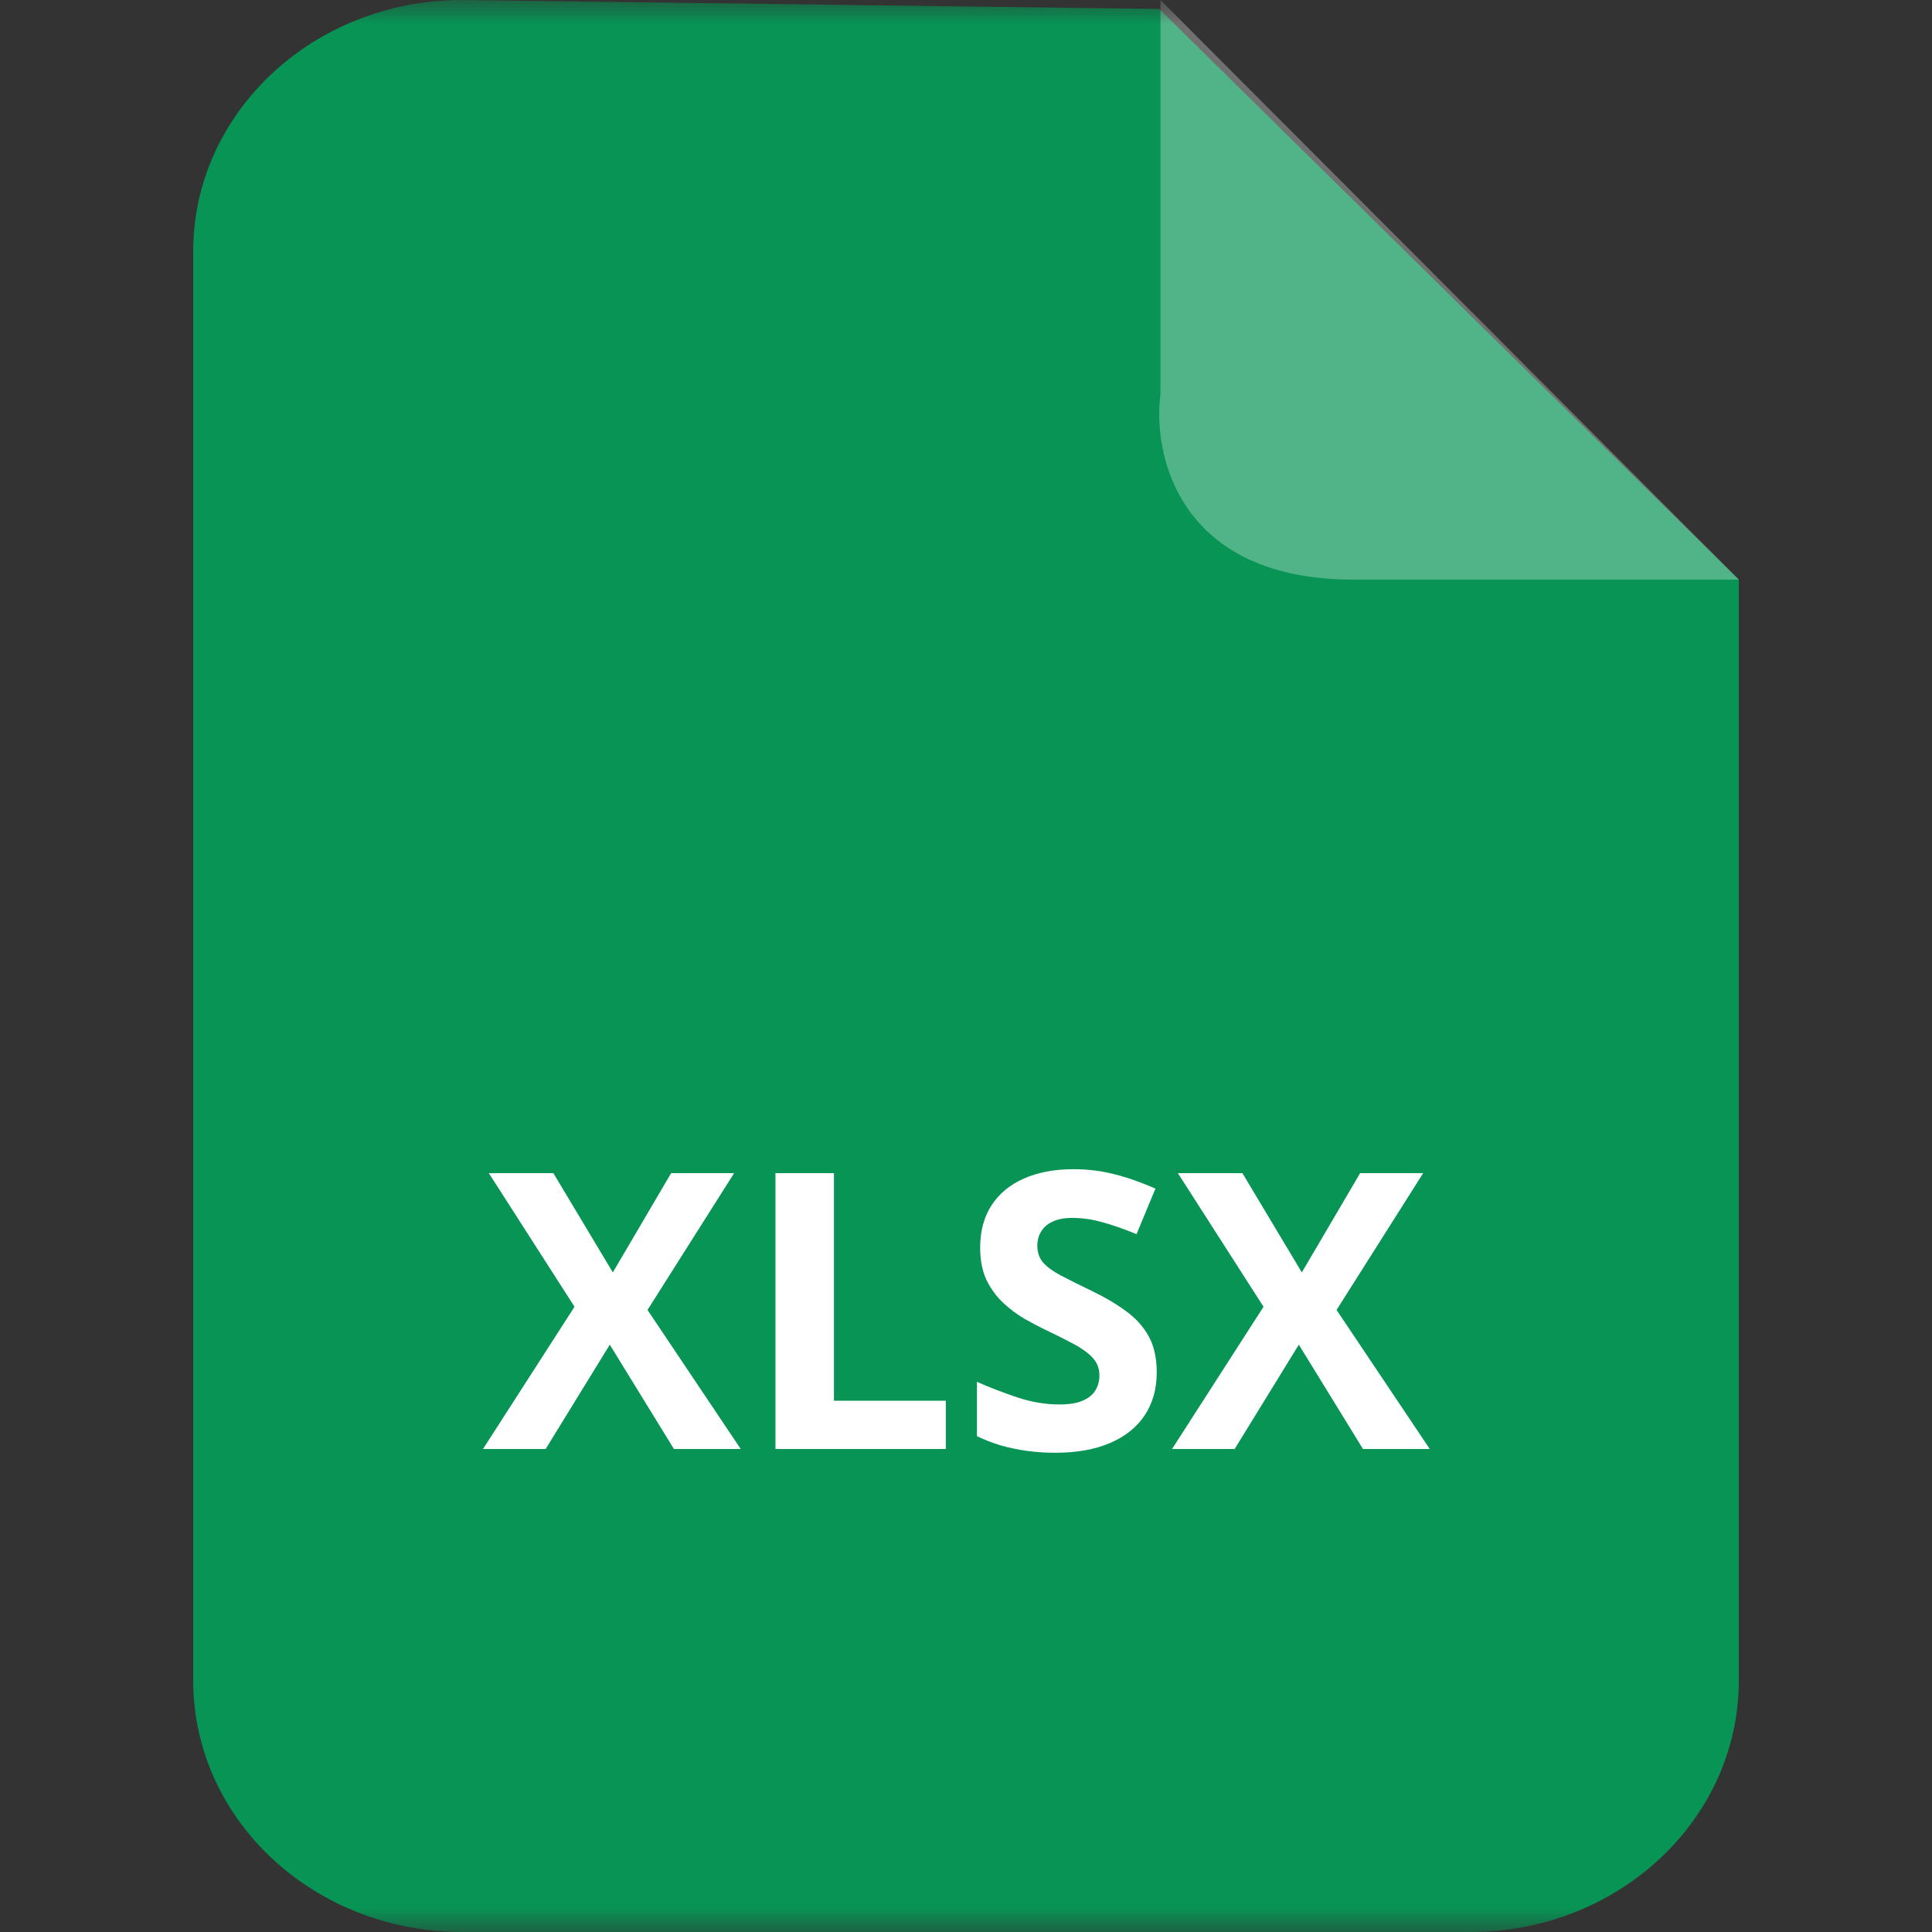 <svg width="40" height="40" viewBox="0 0 40 40" fill="none" xmlns="http://www.w3.org/2000/svg">
<rect x="0" y="0" width="40" height="40" fill="#333333" stroke="none"/>
<g clip-path="url(#clip0_7_21)">
<mask id="mask0_7_21" style="mask-type:luminance" maskUnits="userSpaceOnUse" x="0" y="0" width="40" height="40">
<path d="M40 0H0V40H40V0Z" fill="white"/>
</mask>
<g mask="url(#mask0_7_21)">
<path fill-rule="evenodd" clip-rule="evenodd" d="M9.57 0L24 0.186L36 12V34.793C36 37.671 33.509 40 30.44 40H9.57C6.491 40 4 37.671 4 34.793V5.207C4 2.329 6.491 0 9.57 0Z" fill="#079455"/>
<path d="M24.026 8.16V0L36 12H28.017C24.425 12 23.859 9.44 24.026 8.16Z" fill="white" fill-opacity="0.3"/>
</g>
<path d="M15.336 30H13.953L12.625 27.84L11.297 30H10L11.895 27.055L10.121 24.289H11.457L12.688 26.344L13.895 24.289H15.199L13.406 27.121L15.336 30ZM16.055 30V24.289H17.266V29H19.582V30H16.055ZM23.949 28.414C23.949 28.753 23.867 29.047 23.703 29.297C23.539 29.547 23.299 29.74 22.984 29.875C22.672 30.01 22.292 30.078 21.844 30.078C21.646 30.078 21.452 30.065 21.262 30.039C21.074 30.013 20.893 29.975 20.719 29.926C20.547 29.874 20.383 29.81 20.227 29.734V28.609C20.497 28.729 20.779 28.837 21.07 28.934C21.362 29.03 21.651 29.078 21.938 29.078C22.135 29.078 22.294 29.052 22.414 29C22.537 28.948 22.625 28.876 22.68 28.785C22.734 28.694 22.762 28.59 22.762 28.473C22.762 28.329 22.713 28.207 22.617 28.105C22.521 28.004 22.388 27.909 22.219 27.82C22.052 27.732 21.863 27.637 21.652 27.535C21.52 27.473 21.375 27.397 21.219 27.309C21.062 27.217 20.914 27.107 20.773 26.977C20.633 26.846 20.517 26.689 20.426 26.504C20.337 26.316 20.293 26.092 20.293 25.832C20.293 25.491 20.371 25.199 20.527 24.957C20.684 24.715 20.906 24.53 21.195 24.402C21.487 24.272 21.831 24.207 22.227 24.207C22.523 24.207 22.806 24.242 23.074 24.312C23.345 24.38 23.628 24.479 23.922 24.609L23.531 25.551C23.268 25.444 23.033 25.362 22.824 25.305C22.616 25.245 22.404 25.215 22.188 25.215C22.037 25.215 21.908 25.24 21.801 25.289C21.694 25.336 21.613 25.404 21.559 25.492C21.504 25.578 21.477 25.678 21.477 25.793C21.477 25.928 21.516 26.043 21.594 26.137C21.674 26.228 21.794 26.316 21.953 26.402C22.115 26.488 22.315 26.588 22.555 26.703C22.846 26.841 23.095 26.986 23.301 27.137C23.509 27.285 23.669 27.461 23.781 27.664C23.893 27.865 23.949 28.115 23.949 28.414ZM29.602 30H28.219L26.891 27.84L25.562 30H24.266L26.16 27.055L24.387 24.289H25.723L26.953 26.344L28.16 24.289H29.465L27.672 27.121L29.602 30Z" fill="white"/>
</g>
<defs>
<clipPath id="clip0_7_21">
<rect width="40" height="40" fill="white"/>
</clipPath>
</defs>
</svg>
